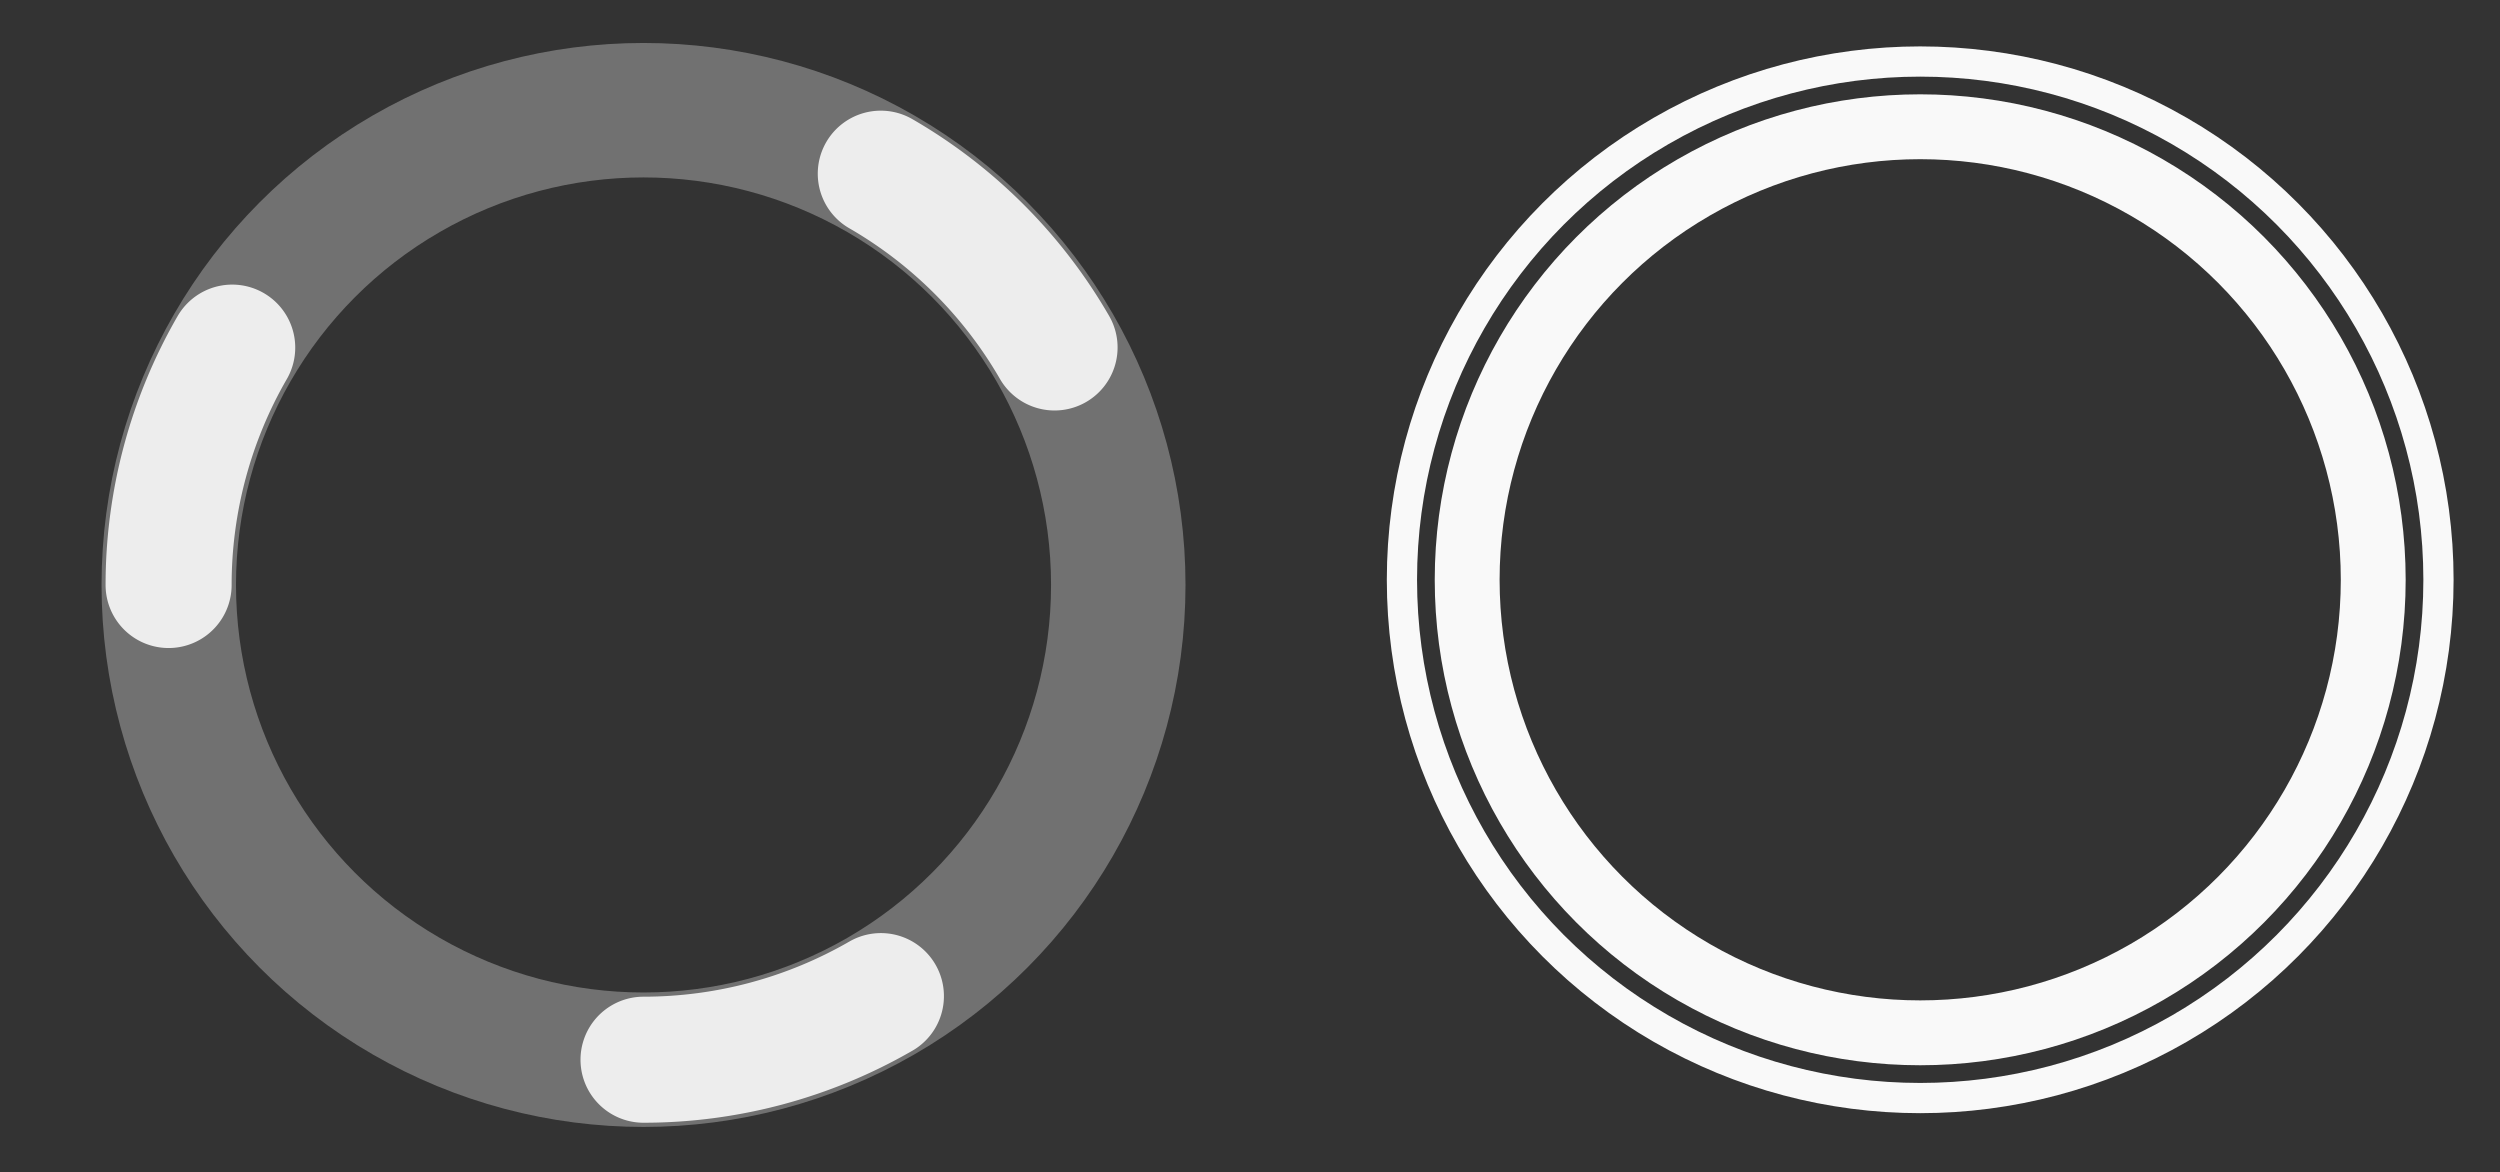 <?xml version="1.0" encoding="UTF-8" standalone="no"?>
<!-- Created with Inkscape (http://www.inkscape.org/) -->

<svg
   id="svg2"
   height="139.487"
   viewBox="0 0 297.522 139.487"
   version="1.0"
   width="297.522"
   inkscape:version="1.3 (0e150ed6c4, 2023-07-21)"
   sodipodi:docname="busywidget.svg"
   xmlns:inkscape="http://www.inkscape.org/namespaces/inkscape"
   xmlns:sodipodi="http://sodipodi.sourceforge.net/DTD/sodipodi-0.dtd"
   xmlns="http://www.w3.org/2000/svg"
   xmlns:svg="http://www.w3.org/2000/svg"
   xmlns:rdf="http://www.w3.org/1999/02/22-rdf-syntax-ns#"
   xmlns:cc="http://creativecommons.org/ns#"
   xmlns:dc="http://purl.org/dc/elements/1.1/">
  <rect x="0" y="0" width="297.522" height="139.487" fill="#333333" stroke="none"/>
  <defs
     id="defs36" />
  <style
     type="text/css"
     id="current-color-scheme">&#10;      .ColorScheme-Text {&#10;        color:#31363b;&#10;        stop-color:#31363b;&#10;      }&#10;      .ColorScheme-Background {&#10;        color:#eff0f1;&#10;        stop-color:#eff0f1;&#10;      }&#10;      .ColorScheme-Highlight {&#10;        color:#3daee9;&#10;        stop-color:#3daee9;&#10;      }&#10;      .ColorScheme-ViewText {&#10;        color:#31363b;&#10;        stop-color:#31363b;&#10;      }&#10;      .ColorScheme-ViewBackground {&#10;        color:#fcfcfc;&#10;        stop-color:#fcfcfc;&#10;      }&#10;      .ColorScheme-ViewHover {&#10;        color:#93cee9;&#10;        stop-color:#93cee9;&#10;      }&#10;      .ColorScheme-ViewFocus{&#10;        color:#3daee9;&#10;        stop-color:#3daee9;&#10;      }&#10;      .ColorScheme-ButtonText {&#10;        color:#31363b;&#10;        stop-color:#31363b;&#10;      }&#10;      .ColorScheme-ButtonBackground {&#10;        color:#eff0f1;&#10;        stop-color:#eff0f1;&#10;      }&#10;      .ColorScheme-ButtonHover {&#10;        color:#93cee9;&#10;        stop-color:#93cee9;&#10;      }&#10;      .ColorScheme-ButtonFocus{&#10;        color:#3daee9;&#10;        stop-color:#3daee9;&#10;      }&#10;      </style>
  <sodipodi:namedview
     pagecolor="#d1d1d1"
     bordercolor="#666666"
     borderopacity="1"
     objecttolerance="10"
     gridtolerance="10"
     guidetolerance="10"
     inkscape:pageopacity="0"
     inkscape:pageshadow="2"
     inkscape:window-width="1620"
     inkscape:window-height="1020"
     id="namedview34"
     showgrid="false"
     inkscape:pagecheckerboard="true"
     inkscape:zoom="4"
     inkscape:cx="65.875"
     inkscape:cy="72.75"
     inkscape:current-layer="svg2"
     inkscape:window-x="123"
     inkscape:window-y="44"
     inkscape:window-maximized="0"
     inkscape:showpageshadow="false"
     fit-margin-top="5"
     fit-margin-left="5"
     fit-margin-right="5"
     fit-margin-bottom="5"
     inkscape:deskcolor="#d1d1d1"
     showguides="true">
    <sodipodi:guide
       position="12.077,69.875"
       orientation="0,-1"
       id="guide2"
       inkscape:locked="false" />
    <inkscape:grid
       id="grid2"
       units="px"
       originx="0"
       originy="0"
       spacingx="1"
       spacingy="1"
       empcolor="#0099e5"
       empopacity="0.302"
       color="#0099e5"
       opacity="0.149"
       empspacing="5"
       dotted="false"
       gridanglex="30"
       gridanglez="30"
       visible="false" />
    <sodipodi:guide
       position="76.582,133.871"
       orientation="1,0"
       id="guide3"
       inkscape:locked="false" />
  </sodipodi:namedview>
  <g
     id="paused"
     transform="translate(3.746,3.48)">
    <circle
       class="ColorScheme-Text"
       style="color:#31363b;fill:none;fill-opacity:1;stroke:#f9f9f9;stroke-width:7.72;stroke-linecap:round;stroke-miterlimit:4;stroke-dasharray:none;stroke-opacity:1"
       id="path818"
       cx="224.775"
       cy="65.52"
       r="53.915" />
    <g
       style="stroke-width:6.541"
       transform="translate(162.766,6.646)"
       id="g824">
      <rect
         style="fill:none"
         y="-5.127"
         width="128"
         height="128"
         x="-1.99"
         id="rect820" />
      <g
         style="stroke-width:82.182"
         transform="matrix(0.08,0,0,0.08,9.214,28.078)"
         id="g822" />
    </g>
    <circle
       id="circle826"
       style="color:#31363b;fill:none;fill-opacity:1;stroke:#f9f9f9;stroke-width:3.597;stroke-linecap:round;stroke-miterlimit:4;stroke-dasharray:none;stroke-opacity:1"
       class="ColorScheme-Text"
       cx="224.775"
       cy="65.52"
       r="61.679" />
  </g>
  <path
     sodipodi:open="true"
     d="m -103.343,101.49 a 56.144,56.144 0 0 1 -56.144,56.144"
     sodipodi:end="1.5707963"
     sodipodi:start="0"
     sodipodi:ry="56.144424"
     sodipodi:rx="56.144424"
     sodipodi:cy="101.49012"
     sodipodi:cx="-159.48741"
     sodipodi:type="arc"
     class="ColorScheme-Text"
     style="color:#31363b;fill:none;fill-opacity:1;stroke:#efc98d;stroke-width:15;stroke-linecap:square;stroke-miterlimit:4;stroke-dasharray:none;stroke-opacity:1"
     id="circle1505"
     sodipodi:arc-type="arc" />
  <g
     id="busywidget">
    <rect
       y="5.615"
       x="12.585"
       height="128"
       width="128"
       id="rect1496"
       style="fill:none;fill-opacity:1;fill-rule:evenodd;stroke:none;stroke-width:5;stroke-linecap:round;stroke-linejoin:round;stroke-miterlimit:4;stroke-dasharray:none;stroke-opacity:1;paint-order:normal" />
    <circle
       id="circle1488"
       style="color:#31363b;opacity:0.33;fill:none;fill-opacity:1;stroke:#efefef;stroke-width:16;stroke-linecap:round;stroke-miterlimit:4;stroke-dasharray:none;stroke-opacity:1"
       class="ColorScheme-Text"
       cx="76.585"
       cy="69.615"
       r="56.5" />
    <path
       id="circle2"
       style="color:#31363b;opacity:1;fill:none;fill-opacity:1;stroke:#ededed;stroke-width:15;stroke-linecap:round;stroke-miterlimit:4;stroke-dasharray:none;stroke-opacity:1"
       class="ColorScheme-Text"
       sodipodi:type="arc"
       sodipodi:cx="76.585434"
       sodipodi:cy="69.615303"
       sodipodi:rx="56.5"
       sodipodi:ry="56.5"
       sodipodi:start="1.0471976"
       sodipodi:end="1.5707963"
       sodipodi:arc-type="arc"
       d="M 104.835,118.546 A 56.5,56.5 0 0 1 76.585,126.115"
       sodipodi:open="true"
       inkscape:transform-center-x="-14.136722"
       inkscape:transform-center-y="52.718752" />
    <path
       id="path3"
       style="color:#31363b;opacity:1;fill:none;fill-opacity:1;stroke:#ededed;stroke-width:15;stroke-linecap:round;stroke-miterlimit:4;stroke-dasharray:none;stroke-opacity:1"
       class="ColorScheme-Text"
       sodipodi:type="arc"
       sodipodi:cx="-98.560692"
       sodipodi:cy="31.51243"
       sodipodi:rx="56.5"
       sodipodi:ry="56.5"
       sodipodi:start="1.0471976"
       sodipodi:end="1.5707963"
       sodipodi:arc-type="arc"
       d="M -70.311,80.443 A 56.5,56.5 0 0 1 -98.561,88.012"
       sodipodi:open="true"
       inkscape:transform-center-x="-38.587419"
       inkscape:transform-center-y="-38.602138"
       transform="rotate(-120)" />
    <path
       id="path4"
       style="color:#31363b;opacity:1;fill:none;fill-opacity:1;stroke:#ededed;stroke-width:15;stroke-linecap:round;stroke-miterlimit:4;stroke-dasharray:none;stroke-opacity:1"
       class="ColorScheme-Text"
       sodipodi:type="arc"
       sodipodi:cx="22.010427"
       sodipodi:cy="-101.11713"
       sodipodi:rx="56.5"
       sodipodi:ry="56.5"
       sodipodi:start="1.0471976"
       sodipodi:end="1.5707963"
       sodipodi:arc-type="arc"
       d="m 50.26,-52.187 a 56.5,56.5 0 0 1 -28.25,7.57"
       sodipodi:open="true"
       inkscape:transform-center-x="52.724142"
       inkscape:transform-center-y="-14.116618"
       transform="rotate(120)" />
  </g>
</svg>
